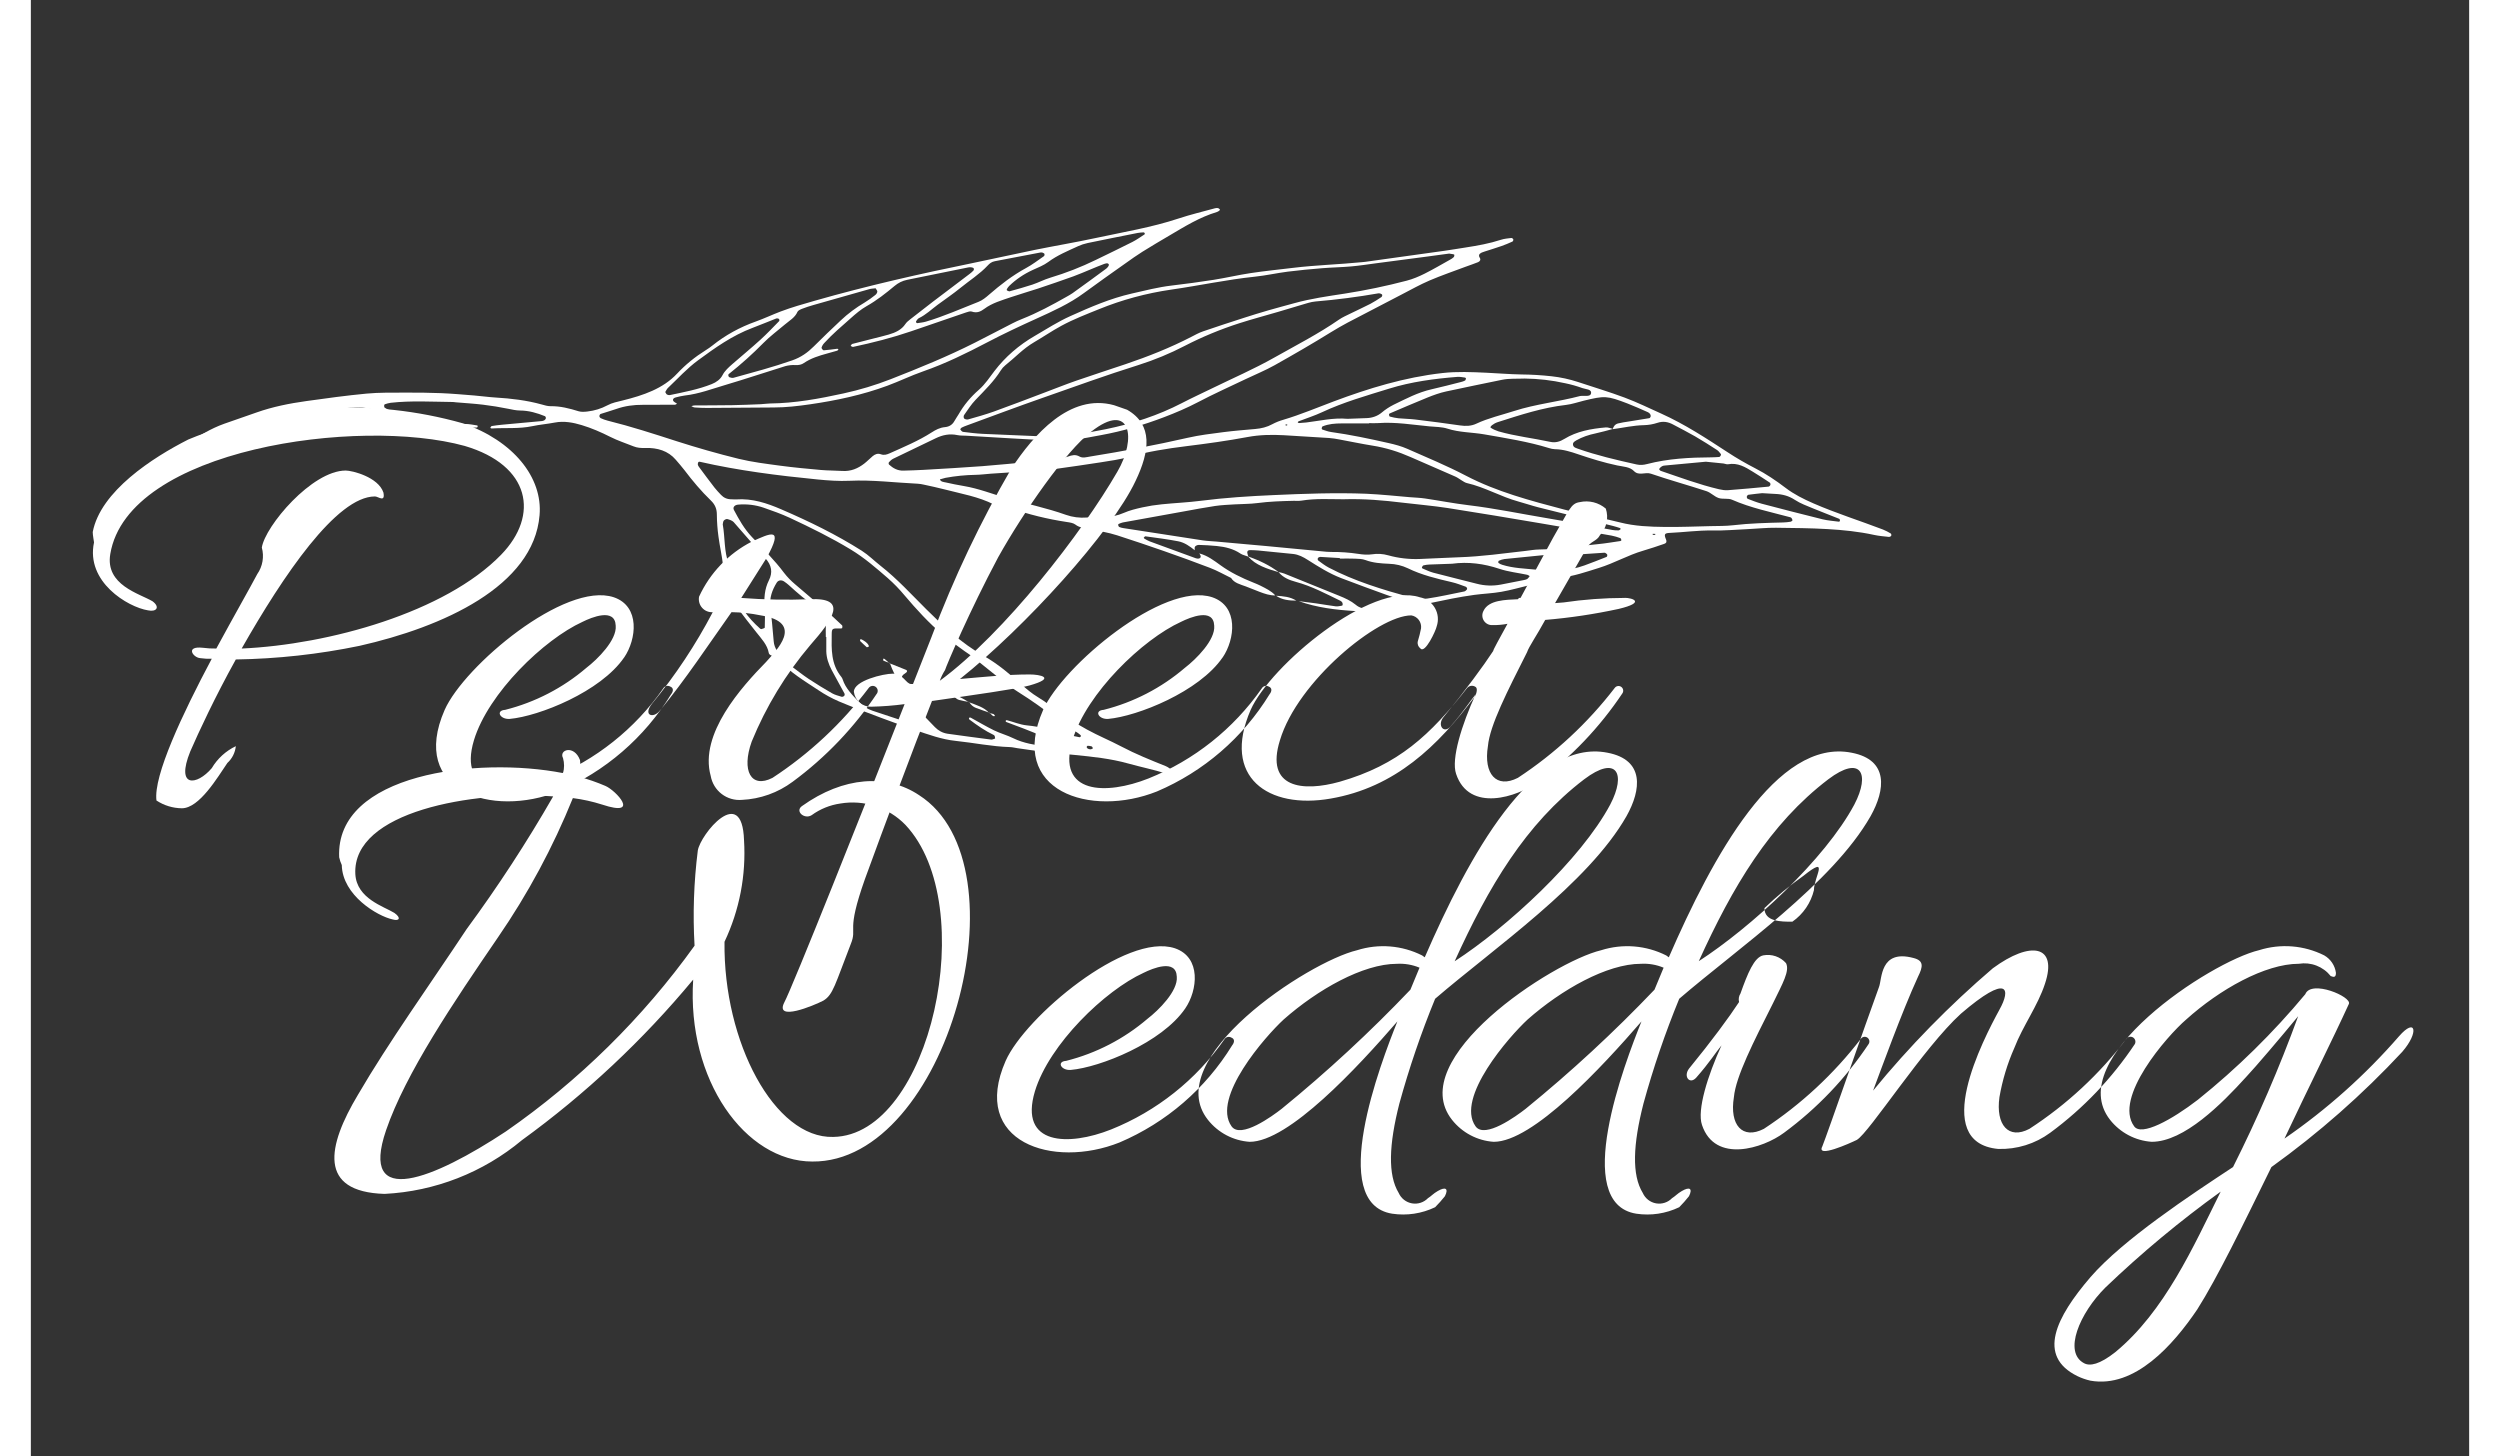<svg width="182" height="106" viewBox="0 0 211 126" fill="none" xmlns="http://www.w3.org/2000/svg">
<rect x="0" y="0" width="211" height="126" fill="#333333" stroke="none"/>
<path d="M60.61 51.641C60.71 51.961 60.898 52.271 61.107 52.554C61.647 53.283 62.214 53.997 62.778 54.712C63.219 55.271 63.731 55.796 63.855 56.496C63.886 56.669 64.053 56.712 64.215 56.78C64.405 56.859 64.609 56.963 64.732 57.104C65.669 58.174 66.942 58.922 68.152 59.726C68.702 60.098 69.294 60.423 69.92 60.694C71.136 61.208 72.383 61.667 73.626 62.136C74.588 62.497 75.557 62.845 76.533 63.178C77.673 63.565 78.813 63.987 80.038 64.114C81.606 64.277 83.144 64.603 84.728 64.65C84.944 64.656 85.161 64.715 85.377 64.746C86.198 64.861 87.018 64.987 87.841 65.084C88.665 65.181 89.495 65.247 90.322 65.329C91.89 65.485 93.445 65.646 94.963 66.071C96.045 66.373 97.155 66.6 98.227 66.933C98.348 66.973 98.476 66.995 98.606 67C98.648 67 98.689 66.992 98.727 66.977C98.765 66.961 98.799 66.939 98.826 66.911C98.862 66.861 98.858 66.742 98.814 66.708C98.623 66.558 98.435 66.389 98.204 66.297C96.898 65.773 95.594 65.249 94.362 64.598C93.395 64.088 92.361 63.664 91.408 63.139C90.302 62.531 89.24 61.865 88.265 61.1C87.909 60.821 87.533 60.562 87.139 60.324C86.632 60.019 86.198 59.656 85.771 59.274C84.74 58.353 83.69 57.455 82.433 56.74C80.518 55.65 78.979 54.206 77.487 52.722C76.2 51.443 74.988 50.106 73.528 48.96C72.98 48.531 72.494 48.034 71.902 47.658C69.712 46.268 67.352 45.116 64.921 44.069C63.695 43.541 62.439 43.118 61.027 43.217C60.897 43.226 60.764 43.205 60.633 43.207C60.254 43.21 59.955 43.074 59.724 42.825C59.533 42.619 59.333 42.419 59.165 42.201C58.705 41.606 58.258 41.003 57.813 40.401C57.763 40.339 57.73 40.269 57.715 40.194C57.712 40.124 57.728 40.055 57.761 39.991C57.774 39.978 57.791 39.967 57.809 39.961C57.828 39.954 57.849 39.952 57.869 39.955C61.222 40.722 64.647 41.154 68.089 41.492C69.002 41.581 69.928 41.647 70.844 41.605C72.827 41.512 74.782 41.766 76.749 41.859C76.923 41.871 77.096 41.897 77.265 41.937C77.86 42.068 78.455 42.191 79.04 42.344C80.5 42.726 82.014 42.976 83.351 43.663C83.53 43.756 83.769 43.765 83.982 43.809C84.237 43.862 84.507 43.881 84.748 43.964C86.33 44.516 87.977 44.922 89.66 45.174C89.912 45.211 90.21 45.255 90.386 45.392C90.743 45.67 91.17 45.696 91.594 45.782C92.402 45.947 93.23 46.075 94.004 46.325C96.707 47.201 99.39 48.129 102.031 49.138C102.667 49.381 103.253 49.719 103.862 50.013C104.133 50.456 104.662 50.569 105.14 50.748C105.541 50.899 105.934 51.068 106.336 51.218C106.768 51.379 107.201 51.537 107.688 51.524C107.346 51.138 106.86 50.914 106.39 50.675C106.204 50.582 106.007 50.501 105.811 50.423C104.789 50.015 103.819 49.546 102.949 48.915C102.392 48.512 101.834 48.081 101.11 47.889C101.157 47.951 101.195 48.018 101.224 48.088C101.256 48.205 101.217 48.312 101.062 48.336C100.975 48.347 100.886 48.337 100.805 48.308C99.475 47.825 98.146 47.338 96.818 46.848C96.662 46.782 96.512 46.704 96.371 46.617C96.339 46.598 96.296 46.542 96.305 46.532C96.344 46.485 96.407 46.405 96.448 46.41C97.397 46.544 98.352 46.659 99.288 46.841C99.85 46.95 100.296 47.282 100.719 47.615C100.723 47.507 100.685 47.377 100.744 47.299C100.782 47.256 100.831 47.221 100.887 47.196C100.943 47.17 101.005 47.156 101.068 47.154C101.588 47.17 102.108 47.197 102.624 47.249C103.363 47.325 104.064 47.491 104.668 47.901C104.718 47.934 104.771 47.963 104.827 47.987C104.994 48.06 105.187 48.106 105.362 48.172C105.354 48.163 105.345 48.156 105.337 48.147L105.358 48.155C105.344 48.127 105.331 48.098 105.32 48.069C105.203 47.717 105.266 47.597 105.565 47.605C105.781 47.61 106.003 47.617 106.22 47.638C107.219 47.734 108.218 47.834 109.217 47.936C109.713 47.986 110.115 48.208 110.507 48.457C111.423 49.037 112.34 49.621 113.382 50.024C114.696 50.534 116.027 51.007 117.352 51.493C117.673 51.611 118.008 51.7 118.32 51.832C118.41 51.87 118.46 52.007 118.487 52.107C118.495 52.136 118.37 52.221 118.294 52.235C117.483 52.381 116.672 52.531 115.854 52.652C115.638 52.689 115.415 52.679 115.204 52.623C114.994 52.568 114.803 52.468 114.649 52.334C114.235 51.994 113.733 51.763 113.214 51.554C111.629 50.92 110.051 50.271 108.468 49.634C108.316 49.572 108.143 49.546 107.981 49.504C107.989 49.511 107.998 49.516 108.007 49.522L107.981 49.514C108.34 49.968 108.886 50.196 109.465 50.352C110.852 50.726 112.069 51.386 113.321 51.988C113.396 52.026 113.455 52.083 113.492 52.15C113.52 52.218 113.528 52.29 113.516 52.361C113.516 52.384 113.455 52.417 113.417 52.422C113.248 52.445 113.071 52.491 112.907 52.468C112.347 52.397 111.794 52.295 111.235 52.216C110.73 52.145 110.224 52.085 109.718 52.021C111.271 52.577 112.918 52.779 114.575 52.877C116.783 53.009 118.944 52.646 121.069 52.192C122.345 51.92 123.619 51.655 124.916 51.478C125.692 51.373 126.484 51.348 127.253 51.212C128.064 51.069 128.858 50.84 129.659 50.646C130.123 50.534 130.586 50.42 131.049 50.305C131.47 50.2 131.883 50.042 132.312 49.998C133.502 49.874 134.588 49.488 135.699 49.144C137.02 48.734 138.186 48.047 139.516 47.657C140.136 47.476 140.745 47.269 141.355 47.059C141.539 46.996 141.577 46.864 141.504 46.691C141.313 46.234 141.363 46.135 141.829 46.114C143.054 46.06 144.265 45.887 145.5 45.907C146.55 45.926 147.601 45.832 148.652 45.784C149.439 45.747 150.227 45.66 151.013 45.67C152.5 45.689 153.987 45.698 155.474 45.785C156.839 45.865 158.172 45.999 159.493 46.287C159.916 46.38 160.355 46.414 160.791 46.462C160.831 46.461 160.87 46.451 160.904 46.433C160.939 46.416 160.968 46.392 160.988 46.362C161.015 46.308 160.994 46.193 160.946 46.165C160.735 46.034 160.511 45.92 160.276 45.824C158.275 45.06 156.221 44.415 154.264 43.563C153.399 43.185 152.577 42.775 151.848 42.219C151.028 41.596 150.175 41.014 149.226 40.528C148.399 40.104 147.601 39.64 146.836 39.138C144.987 37.933 143.144 36.719 141.08 35.788C140.034 35.316 139.002 34.812 137.92 34.407C136.597 33.911 135.227 33.506 133.88 33.055C133.143 32.813 132.376 32.647 131.594 32.56C130.726 32.464 129.851 32.412 128.975 32.404C127.969 32.387 126.966 32.302 125.96 32.255C124.691 32.196 123.419 32.138 122.152 32.282C118.86 32.653 115.771 33.603 112.75 34.734C111.304 35.275 109.889 35.877 108.395 36.322C108.058 36.417 107.735 36.546 107.433 36.707C106.976 36.96 106.482 37.078 105.951 37.124C105.036 37.208 104.119 37.276 103.21 37.394C102.171 37.529 101.123 37.653 100.111 37.884C97.313 38.524 94.487 39.052 91.645 39.51C91.343 39.559 91.023 39.664 90.75 39.508C90.401 39.307 90.085 39.387 89.757 39.508C89.142 39.73 88.496 39.818 87.836 39.855C87.442 39.877 87.049 39.91 86.657 39.947C85.22 40.078 83.784 40.231 82.344 40.34C80.641 40.468 78.934 40.561 77.229 40.661C76.66 40.695 76.09 40.708 75.52 40.726C74.994 40.744 74.605 40.509 74.263 40.203C74.242 40.174 74.23 40.139 74.228 40.104C74.226 40.069 74.235 40.034 74.253 40.003C74.361 39.888 74.479 39.767 74.625 39.696C75.843 39.102 77.073 38.523 78.291 37.931C78.886 37.641 79.498 37.507 80.184 37.653C80.436 37.706 80.707 37.691 80.969 37.706C83.505 37.855 86.041 38.013 88.578 38.142C89.146 38.164 89.716 38.135 90.277 38.056C91.055 37.954 91.823 37.797 92.594 37.657C94.487 37.312 96.307 36.771 98.075 36.096C99.076 35.714 100.052 35.3 100.991 34.806C102.333 34.099 103.733 33.472 105.11 32.813C105.952 32.411 106.828 32.054 107.633 31.603C109.284 30.676 110.92 29.73 112.518 28.74C113.446 28.165 114.419 27.664 115.397 27.164C116.486 26.605 117.565 26.03 118.653 25.469C119.441 25.062 120.213 24.626 121.032 24.275C122.049 23.84 123.108 23.477 124.15 23.085C124.51 22.95 124.88 22.834 125.232 22.689C125.403 22.619 125.488 22.472 125.387 22.314C125.252 22.103 125.325 21.962 125.549 21.856C125.628 21.822 125.708 21.793 125.792 21.77C126.283 21.611 126.779 21.46 127.266 21.291C127.587 21.176 127.901 21.048 128.207 20.906C128.261 20.882 128.301 20.774 128.286 20.716C128.27 20.659 128.168 20.586 128.116 20.593C127.814 20.631 127.501 20.656 127.22 20.748C126.231 21.073 125.202 21.255 124.166 21.416C123.563 21.508 122.961 21.613 122.356 21.698C120.065 22.021 117.774 22.341 115.482 22.657C115.395 22.669 115.308 22.675 115.221 22.684C113.22 22.885 111.203 22.938 109.208 23.181C107.995 23.329 106.777 23.449 105.572 23.631C104.494 23.792 103.436 24.044 102.359 24.214C101.154 24.405 99.94 24.564 98.725 24.71C97.549 24.849 96.416 25.14 95.275 25.401C93.4 25.83 91.676 26.578 89.967 27.348C88.878 27.836 87.898 28.472 86.885 29.062C85.5 29.862 84.316 30.891 83.4 32.089C82.968 32.651 82.589 33.247 82.03 33.737C81.322 34.354 80.734 35.066 80.29 35.843C80.174 36.045 80.029 36.236 79.918 36.44C79.756 36.74 79.481 36.927 79.116 36.96C78.654 37.002 78.299 37.197 77.946 37.423C76.817 38.147 75.553 38.674 74.312 39.23C74.075 39.337 73.83 39.413 73.559 39.312C73.274 39.206 73.044 39.312 72.848 39.474C72.597 39.683 72.375 39.919 72.115 40.12C71.577 40.534 70.971 40.805 70.211 40.754C69.599 40.713 68.982 40.725 68.372 40.67C67.195 40.565 66.018 40.456 64.85 40.3C63.639 40.136 62.416 39.989 61.24 39.701C59.429 39.256 57.637 38.742 55.873 38.177C53.902 37.541 51.936 36.903 49.913 36.401C49.703 36.346 49.501 36.273 49.307 36.184C49.275 36.164 49.248 36.137 49.229 36.106C49.211 36.075 49.2 36.041 49.199 36.006C49.199 35.941 49.251 35.84 49.307 35.821C49.754 35.67 50.215 35.549 50.659 35.391C51.402 35.127 52.173 35.025 52.97 35.031C53.89 35.037 54.812 35.031 55.733 35.023C55.795 35.023 55.858 34.966 55.92 34.936C55.853 34.892 55.785 34.848 55.716 34.806C55.461 34.648 55.562 34.449 55.812 34.389C56.061 34.329 56.318 34.257 56.577 34.228C57.809 34.089 58.936 33.656 60.092 33.315C61.83 32.802 63.541 32.222 65.271 31.689C65.561 31.607 65.867 31.574 66.172 31.591C66.455 31.604 66.687 31.561 66.902 31.412C67.497 31.003 68.195 30.785 68.908 30.591C69.2 30.512 69.494 30.435 69.782 30.345C69.83 30.33 69.853 30.257 69.89 30.211C69.85 30.2 69.808 30.177 69.771 30.181C69.384 30.227 68.998 30.29 68.61 30.315C68.551 30.319 68.408 30.151 68.424 30.083C68.466 29.939 68.545 29.804 68.655 29.689C69.353 28.919 70.164 28.236 70.952 27.537C71.377 27.159 71.817 26.777 72.326 26.491C73.212 25.99 73.98 25.379 74.733 24.753C75.064 24.477 75.412 24.299 75.853 24.21C77.602 23.86 79.348 23.5 81.098 23.145C81.183 23.125 81.271 23.12 81.358 23.129C81.439 23.139 81.544 23.163 81.585 23.213C81.602 23.244 81.609 23.279 81.606 23.313C81.604 23.347 81.592 23.381 81.57 23.41C81.46 23.525 81.338 23.632 81.205 23.728C80.155 24.524 79.1 25.316 78.053 26.114C77.397 26.612 76.749 27.116 76.107 27.625C75.945 27.751 75.779 27.885 75.675 28.042C75.35 28.538 74.82 28.783 74.227 28.954C73.771 29.086 73.307 29.195 72.844 29.312C72.257 29.462 71.666 29.605 71.082 29.763C71.02 29.779 70.987 29.874 70.941 29.933C71.013 29.964 71.095 30.032 71.154 30.019C72.855 29.656 74.534 29.228 76.164 28.672C77.752 28.13 79.335 27.579 80.923 27.039C81.08 26.986 81.29 26.914 81.421 26.961C81.868 27.121 82.203 26.954 82.503 26.729C83.18 26.22 84.017 25.988 84.828 25.71C85.6 25.446 86.391 25.226 87.166 24.968C88.187 24.629 89.203 24.277 90.215 23.915C90.739 23.727 91.245 23.498 91.759 23.29C92.115 23.145 92.467 22.991 92.83 22.859C92.978 22.805 93.204 22.715 93.282 22.884C93.322 22.969 93.174 23.162 93.054 23.251C92.094 23.963 91.123 24.665 90.15 25.365C89.978 25.482 89.798 25.59 89.612 25.689C88.368 26.396 87.108 27.076 85.749 27.613C85.472 27.724 85.201 27.848 84.938 27.983C83.848 28.539 82.766 29.112 81.671 29.665C79.326 30.849 76.871 31.849 74.4 32.816C73.083 33.331 71.714 33.743 70.311 34.048C68.225 34.503 66.132 34.892 63.967 34.916C63.705 34.919 63.444 34.966 63.181 34.977C62.35 35.01 61.519 35.049 60.687 35.062C59.591 35.08 58.495 35.075 57.399 35.085C57.357 35.087 57.316 35.095 57.278 35.11C57.238 35.123 57.197 35.14 57.157 35.152C57.206 35.171 57.254 35.198 57.302 35.218C57.347 35.241 57.397 35.256 57.448 35.261C57.798 35.286 58.151 35.303 58.5 35.301C60.429 35.29 62.358 35.266 64.286 35.261C65.342 35.261 66.379 35.139 67.419 34.989C69.718 34.656 71.967 34.174 74.111 33.382C75.157 32.996 76.151 32.507 77.205 32.14C79.164 31.458 80.985 30.558 82.778 29.618C84.161 28.892 85.58 28.227 87.01 27.579C88.441 26.93 89.877 26.284 91.12 25.366C92.314 24.485 93.537 23.63 94.752 22.768C95.224 22.433 95.695 22.094 96.19 21.785C96.968 21.299 97.761 20.831 98.556 20.364C99.854 19.6 101.132 18.798 102.642 18.344C102.722 18.314 102.794 18.272 102.855 18.22C102.882 18.199 102.909 18.136 102.892 18.122C102.843 18.075 102.784 18.018 102.715 18.006C102.629 17.994 102.54 18.001 102.457 18.026C101.415 18.314 100.355 18.565 99.335 18.903C96.994 19.681 94.535 20.082 92.115 20.604C90.374 20.979 88.609 21.273 86.861 21.628C85.114 21.983 83.379 22.38 81.632 22.736C76.982 23.684 72.368 24.729 67.833 26.026C66.834 26.312 65.836 26.594 64.874 26.959C64.154 27.233 63.462 27.562 62.735 27.823C61.355 28.312 60.088 29.011 58.998 29.886C58.805 30.039 58.601 30.182 58.388 30.314C57.464 30.89 56.635 31.569 55.921 32.333C54.706 33.636 53.005 34.209 51.225 34.652C50.761 34.767 50.306 34.849 49.885 35.078C49.364 35.359 48.777 35.541 48.166 35.61C47.913 35.64 47.626 35.66 47.395 35.587C46.608 35.342 45.823 35.138 44.972 35.15C44.717 35.153 44.455 35.071 44.205 35.001C42.903 34.639 41.56 34.481 40.2 34.399C39.589 34.362 38.982 34.273 38.371 34.224C37.412 34.147 36.452 34.061 35.49 34.021C34.44 33.978 33.386 33.968 32.334 33.975C31.238 33.981 30.135 33.959 29.05 34.061C27.308 34.226 25.574 34.463 23.845 34.706C22.373 34.913 20.921 35.2 19.535 35.692C18.604 36.021 17.668 36.337 16.735 36.669C15.551 37.092 14.52 37.727 13.54 38.422C13.376 38.547 13.232 38.69 13.114 38.848C13.037 38.939 12.997 39.049 13 39.161C13.012 39.249 13.122 39.393 13.202 39.397C13.377 39.407 13.551 39.38 13.711 39.318C14.756 38.929 15.797 38.534 16.833 38.131C18.469 37.493 20.104 36.864 21.877 36.53C23.159 36.288 24.438 36.02 25.673 35.627C26.503 35.361 27.37 35.276 28.253 35.263C28.835 35.254 29.378 35.325 29.903 35.562C30.287 35.734 30.701 35.886 31.123 35.964C33.137 36.329 35.155 36.679 37.179 36.999C37.639 37.071 38.13 37.002 38.607 36.993C38.629 36.993 38.661 36.944 38.667 36.915C38.673 36.886 38.654 36.823 38.637 36.818C38.294 36.768 37.949 36.687 37.605 36.689C36.848 36.692 36.127 36.545 35.4 36.405C34.29 36.191 33.178 35.988 32.072 35.761C31.562 35.658 31.039 35.567 30.616 35.273C30.569 35.24 30.576 35.141 30.575 35.073C30.576 35.055 30.582 35.037 30.593 35.021C30.604 35.006 30.619 34.992 30.637 34.983C30.799 34.934 30.965 34.875 31.135 34.856C32.924 34.656 34.72 34.769 36.513 34.787C36.6 34.787 36.687 34.806 36.774 34.814C37.558 34.881 38.346 34.926 39.125 35.02C39.861 35.109 40.594 35.228 41.318 35.376C41.659 35.445 41.984 35.521 42.345 35.525C43.102 35.531 43.809 35.738 44.486 36.014C44.541 36.035 44.577 36.142 44.567 36.202C44.547 36.272 44.497 36.333 44.427 36.374C44.352 36.413 44.267 36.436 44.18 36.441C43.047 36.547 41.914 36.647 40.782 36.753C40.479 36.781 40.177 36.819 39.879 36.869C39.828 36.878 39.796 36.972 39.756 37.026C39.795 37.045 39.834 37.081 39.87 37.079C41.047 37.004 42.236 37.125 43.403 36.877C44.039 36.743 44.7 36.689 45.339 36.566C46.148 36.411 46.931 36.566 47.662 36.785C48.524 37.044 49.355 37.408 50.144 37.807C50.793 38.135 51.484 38.357 52.157 38.627C52.474 38.754 52.799 38.779 53.167 38.766C54.219 38.733 55.152 39.014 55.806 39.782C56.063 40.085 56.331 40.384 56.569 40.697C57.261 41.612 58.003 42.496 58.846 43.312C59.224 43.676 59.365 44.059 59.364 44.539C59.369 45.176 59.417 45.813 59.505 46.446C59.614 47.265 59.801 48.076 59.897 48.896C60.009 49.839 60.326 50.737 60.61 51.641ZM80.769 36.22C80.707 36.156 80.705 35.993 80.759 35.916C81.075 35.467 81.37 34.999 81.756 34.597C82.536 33.784 83.346 32.995 83.931 32.06C84.033 31.893 84.166 31.741 84.325 31.611C85.16 30.953 85.86 30.174 86.812 29.618C87.608 29.155 88.355 28.639 89.172 28.196C90.217 27.629 91.332 27.2 92.438 26.753C94.421 25.944 96.524 25.375 98.689 25.061C101.108 24.715 103.489 24.197 105.927 23.942C106.882 23.843 107.819 23.629 108.772 23.507C109.766 23.381 110.767 23.29 111.768 23.208C112.595 23.14 113.428 23.129 114.256 23.055C114.994 22.989 115.726 22.874 116.461 22.777C117.933 22.584 119.404 22.391 120.874 22.196C121.523 22.111 122.172 22.021 122.734 21.944C122.909 21.971 122.995 21.979 123.079 21.998C123.119 22.007 123.187 22.037 123.187 22.054C123.181 22.123 123.175 22.207 123.127 22.254C123.038 22.337 122.936 22.408 122.824 22.466C122.09 22.876 121.368 23.301 120.612 23.681C120.125 23.924 119.604 24.147 119.066 24.287C117.306 24.75 115.516 25.124 113.705 25.407C112.24 25.633 110.768 25.838 109.347 26.233C108.597 26.441 107.843 26.638 107.096 26.854C106.391 27.058 105.69 27.273 104.992 27.499C103.803 27.882 102.616 28.267 101.438 28.674C101.075 28.799 100.739 28.987 100.401 29.161C98.593 30.094 96.686 30.851 94.727 31.514C93.301 31.996 91.865 32.456 90.444 32.95C89.511 33.275 88.599 33.642 87.676 33.989C86.234 34.532 84.797 35.089 83.344 35.611C82.618 35.872 81.866 36.079 81.118 36.293C81.016 36.324 80.831 36.285 80.769 36.22ZM80.672 37.373C80.579 37.361 80.485 37.253 80.433 37.171C80.413 37.14 80.497 37.032 80.561 36.998C80.712 36.924 80.869 36.859 81.031 36.804C83.204 36.009 85.367 35.193 87.555 34.429C90.31 33.466 93.047 32.465 95.844 31.59C97.242 31.146 98.587 30.589 99.861 29.926C101.361 29.152 102.941 28.497 104.581 27.97C105.687 27.616 106.816 27.316 107.934 26.987C108.595 26.793 109.252 26.585 109.917 26.395C110.33 26.277 110.747 26.124 111.174 26.088C113.002 25.934 114.82 25.699 116.619 25.383C116.663 25.38 116.707 25.383 116.75 25.391C116.783 25.41 116.826 25.426 116.863 25.444C116.896 25.457 116.923 25.479 116.938 25.507C116.947 25.542 116.945 25.579 116.933 25.614C116.922 25.648 116.901 25.68 116.872 25.707C116.567 25.917 116.248 26.113 115.917 26.293C115.355 26.584 114.773 26.845 114.204 27.127C113.862 27.296 113.504 27.451 113.2 27.66C111.424 28.89 109.464 29.892 107.565 30.964C105.851 31.931 104.008 32.731 102.22 33.605C101.346 34.032 100.458 34.439 99.597 34.886C97.555 35.946 95.355 36.662 93.043 37.136C92.106 37.328 91.159 37.48 90.224 37.68C89.671 37.794 89.1 37.835 88.532 37.804C86.477 37.714 84.422 37.639 82.367 37.543C81.798 37.514 81.234 37.444 80.672 37.373ZM124.289 50.959C124.286 51.018 124.205 51.077 124.15 51.129C124.119 51.156 124.08 51.175 124.037 51.184C122.974 51.395 121.917 51.639 120.843 51.796C120.368 51.858 119.882 51.825 119.424 51.699C116.966 51.024 114.534 50.286 112.318 49.12C111.988 48.947 111.697 48.716 111.399 48.499C111.353 48.465 111.345 48.35 111.377 48.296C111.398 48.266 111.428 48.241 111.462 48.223C111.497 48.205 111.536 48.194 111.577 48.191C112.143 48.217 112.708 48.257 113.274 48.293C113.274 48.308 113.274 48.323 113.274 48.339C113.711 48.339 114.149 48.325 114.585 48.344C114.888 48.357 115.216 48.361 115.485 48.463C116.144 48.714 116.837 48.757 117.534 48.788C118.105 48.804 118.662 48.937 119.16 49.176C120.35 49.759 121.652 50.074 122.962 50.377C123.378 50.472 123.773 50.63 124.173 50.774C124.235 50.794 124.293 50.897 124.289 50.959ZM129.704 49.855C129.633 49.941 129.578 50.048 129.483 50.105C129.388 50.162 129.242 50.188 129.115 50.213C128.477 50.342 127.839 50.471 127.199 50.589C126.513 50.718 125.799 50.693 125.128 50.516C123.874 50.192 122.614 49.889 121.362 49.559C121.038 49.473 120.734 49.32 120.425 49.192C120.407 49.181 120.394 49.166 120.385 49.149C120.377 49.132 120.374 49.114 120.376 49.095C120.408 49.032 120.449 48.942 120.51 48.926C120.676 48.885 120.847 48.86 121.02 48.853C121.675 48.825 122.33 48.807 122.984 48.783C124.401 48.594 125.747 48.779 127.085 49.225C127.849 49.48 128.688 49.57 129.492 49.739C129.569 49.756 129.634 49.815 129.704 49.855ZM136.248 47.848C136.313 47.89 136.395 47.94 136.414 48C136.432 48.059 136.402 48.173 136.354 48.193C135.721 48.446 135.085 48.694 134.443 48.929C133.11 49.416 131.695 49.439 130.305 49.3C129.314 49.198 128.29 49.179 127.331 48.877C127.21 48.841 127.099 48.785 127.002 48.714C126.969 48.688 126.99 48.546 127.029 48.529C127.18 48.455 127.345 48.404 127.516 48.378C128.602 48.262 129.69 48.159 130.777 48.051C131.301 48.025 131.812 47.967 132.345 48.083C132.621 48.142 132.943 48.046 133.245 48.025C134.203 47.959 135.162 47.895 136.121 47.833C136.164 47.825 136.21 47.831 136.25 47.847L136.248 47.848ZM140.568 46.202C140.57 46.23 140.57 46.259 140.568 46.287H140.351V46.194C140.426 46.196 140.498 46.196 140.569 46.201L140.568 46.202ZM136.8 46.351C137.055 46.403 137.304 46.475 137.543 46.566C137.597 46.586 137.622 46.679 137.641 46.742C137.647 46.761 137.587 46.814 137.554 46.819C136.908 46.911 136.265 47.026 135.614 47.087C133.916 47.248 132.234 47.529 130.517 47.551C130.126 47.556 129.735 47.63 129.344 47.674C127.434 47.89 125.532 48.161 123.601 48.223C122.465 48.258 121.327 48.334 120.189 48.373C119.266 48.408 118.343 48.301 117.465 48.056C117.01 47.924 116.523 47.894 116.05 47.969C115.672 48.027 115.258 47.991 114.874 47.93C114.097 47.812 113.308 47.756 112.519 47.764C112.387 47.765 112.255 47.759 112.124 47.747C110.383 47.583 108.641 47.414 106.899 47.252C105.462 47.119 104.025 46.994 102.588 46.865C102.196 46.83 101.799 46.819 101.411 46.761C99.126 46.414 96.841 46.062 94.558 45.703C94.43 45.687 94.304 45.654 94.188 45.605C94.133 45.578 94.108 45.489 94.087 45.424C94.088 45.406 94.094 45.389 94.104 45.374C94.114 45.358 94.129 45.345 94.146 45.336C94.258 45.282 94.377 45.239 94.501 45.209C96.258 44.888 98.016 44.57 99.775 44.256C100.673 44.095 101.568 43.919 102.472 43.786C103.031 43.704 103.602 43.681 104.168 43.647C104.823 43.605 105.488 43.62 106.134 43.534C107.179 43.395 108.228 43.363 109.28 43.339C109.499 43.334 109.725 43.359 109.937 43.324C111.198 43.114 112.471 43.208 113.579 43.204C115.41 43.147 117.063 43.301 118.713 43.5C120.014 43.657 121.324 43.764 122.616 43.964C125.289 44.377 127.952 44.831 130.619 45.28C132.682 45.627 134.742 45.988 136.802 46.351H136.8ZM150.964 42.743C151.59 42.768 152.136 42.916 152.653 43.258C153.13 43.572 153.708 43.78 154.255 44.008C154.997 44.317 155.754 44.598 156.499 44.901C156.543 44.919 156.548 45.022 156.553 45.086C156.553 45.105 156.486 45.149 156.455 45.145C155.983 45.081 155.5 45.049 155.043 44.937C153.283 44.503 151.528 44.049 149.777 43.588C149.365 43.479 148.97 43.319 148.575 43.168C148.521 43.148 148.481 43.041 148.49 42.98C148.5 42.919 148.571 42.823 148.628 42.815C149.056 42.755 149.486 42.714 149.818 42.676C150.269 42.704 150.617 42.731 150.964 42.743ZM146.476 40.109C146.605 40.123 146.741 40.197 146.855 40.176C147.726 40.02 148.366 40.425 149.007 40.818C149.503 41.121 149.989 41.437 150.471 41.756C150.525 41.791 150.548 41.895 150.532 41.957C150.517 42.019 150.439 42.104 150.379 42.11C149.206 42.222 148.034 42.331 146.86 42.419C146.605 42.438 146.334 42.395 146.085 42.337C144.355 41.931 142.712 41.311 141.047 40.748C140.981 40.725 140.891 40.608 140.909 40.58C140.968 40.489 141.05 40.41 141.15 40.349C141.225 40.309 141.31 40.287 141.398 40.284C142.569 40.174 143.739 40.066 144.947 39.955C145.442 40.003 145.961 40.053 146.479 40.109H146.476ZM138.154 34.912C138.753 35.141 139.332 35.408 139.917 35.663C139.995 35.697 140.062 35.748 140.111 35.811C140.158 35.872 140.182 35.945 140.177 36.018C140.169 36.08 140.109 36.178 140.054 36.187C139.454 36.292 138.851 36.382 138.251 36.479C137.951 36.526 137.648 36.567 137.357 36.641C137.091 36.707 136.963 36.895 136.894 37.113L136.914 37.119L136.884 37.141C137.789 37.018 138.677 36.81 139.604 36.791C139.999 36.781 140.389 36.713 140.757 36.59C141.263 36.422 141.691 36.51 142.118 36.739C142.749 37.077 143.391 37.399 144.007 37.755C144.656 38.132 145.289 38.537 145.917 38.942C146.049 39.027 146.139 39.164 146.238 39.283C146.298 39.354 146.192 39.54 146.089 39.546C145.873 39.56 145.657 39.575 145.441 39.576C143.555 39.587 141.682 39.683 139.864 40.156C139.561 40.235 139.273 40.263 138.964 40.194C137.229 39.807 135.5 39.407 133.838 38.818C133.719 38.776 133.581 38.725 133.513 38.641C133.481 38.597 133.46 38.548 133.452 38.497C133.444 38.446 133.448 38.394 133.465 38.344C133.508 38.251 133.628 38.17 133.733 38.109C134.247 37.816 134.815 37.627 135.415 37.502C135.913 37.398 136.4 37.253 136.891 37.125C136.891 37.121 136.894 37.117 136.896 37.113C136.694 37.065 136.486 36.969 136.291 36.987C135.016 37.099 133.776 37.323 132.706 37.98C132.334 38.209 131.949 38.337 131.478 38.236C129.992 37.916 128.463 37.748 127.005 37.329C126.763 37.254 126.535 37.148 126.33 37.014C126.217 36.944 126.552 36.653 126.95 36.526C128.879 35.912 130.798 35.275 132.859 35.038C133.374 34.978 133.87 34.799 134.373 34.677C136.194 34.233 136.396 34.239 138.154 34.912ZM132.775 33.164C133.284 33.268 133.782 33.409 134.264 33.584C134.548 33.692 135.098 33.662 135.008 34.062C134.948 34.334 134.49 34.238 134.197 34.257C134.153 34.257 134.11 34.261 134.067 34.27C132.189 34.767 130.223 34.965 128.37 35.562C127.267 35.918 126.123 36.175 125.079 36.667C124.647 36.872 124.175 36.888 123.678 36.815C122.386 36.625 121.088 36.46 119.79 36.302C119.315 36.244 118.831 36.244 118.353 36.197C118.096 36.167 117.843 36.117 117.596 36.047C117.554 36.036 117.536 35.929 117.527 35.862C117.53 35.844 117.537 35.827 117.55 35.811C117.562 35.796 117.578 35.784 117.597 35.775C118.69 35.312 119.779 34.835 120.884 34.391C121.397 34.185 121.929 33.993 122.477 33.874C124.086 33.526 125.702 33.198 127.315 32.865C127.942 32.735 128.619 32.788 129.272 32.758C130.455 32.771 131.631 32.907 132.775 33.164ZM109.681 36.589C109.662 36.576 109.644 36.56 109.627 36.55C109.639 36.534 109.649 36.515 109.661 36.498C109.67 36.482 109.684 36.468 109.702 36.459C110.379 36.197 111.082 35.977 111.732 35.672C113.584 34.804 115.579 34.239 117.551 33.628C119.454 33.038 121.442 32.771 123.449 32.613C123.66 32.596 123.879 32.646 124.093 32.672C124.129 32.676 124.191 32.718 124.188 32.737C124.175 32.805 124.163 32.898 124.109 32.93C123.999 32.988 123.879 33.032 123.753 33.058C122.915 33.269 122.081 33.493 121.237 33.681C120.032 33.95 118.992 34.512 117.926 35.025C117.549 35.215 117.201 35.445 116.89 35.709C116.543 35.999 116.081 36.168 115.596 36.181C115.029 36.207 114.461 36.224 113.946 36.243C112.694 36.133 111.546 36.418 110.379 36.559C110.163 36.585 109.947 36.599 109.734 36.611C109.713 36.609 109.695 36.601 109.681 36.589ZM108.545 36.774C108.579 36.755 108.613 36.721 108.647 36.72C108.681 36.72 108.715 36.754 108.75 36.773C108.715 36.792 108.681 36.827 108.646 36.827C108.612 36.828 108.577 36.794 108.543 36.774L108.545 36.774ZM112.502 37.381C112.25 37.346 112.01 37.249 111.766 37.174C111.748 37.165 111.733 37.152 111.722 37.137C111.711 37.121 111.705 37.104 111.704 37.086C111.715 37.021 111.728 36.922 111.777 36.9C112.301 36.681 112.867 36.642 113.44 36.64C114.228 36.638 115.016 36.64 115.804 36.64C115.804 36.632 115.804 36.624 115.804 36.616C116.067 36.616 116.332 36.633 116.592 36.613C118.091 36.503 119.557 36.757 121.033 36.896C121.555 36.945 122.108 36.938 122.585 37.093C123.627 37.431 124.728 37.404 125.786 37.59C127.666 37.921 129.566 38.213 131.383 38.777C131.545 38.833 131.717 38.865 131.891 38.873C132.609 38.882 133.263 39.095 133.915 39.317C135.014 39.691 136.123 40.032 137.276 40.277C137.774 40.383 138.366 40.39 138.721 40.759C139.153 41.209 139.7 40.823 140.191 40.991C141.774 41.535 143.403 41.98 144.997 42.502C145.382 42.629 145.671 42.966 146.055 43.097C146.406 43.217 146.881 43.097 147.207 43.242C148.819 43.952 150.566 44.308 152.275 44.767C152.357 44.789 152.421 44.919 152.448 45.008C152.459 45.042 152.348 45.136 152.28 45.148C152.066 45.184 151.849 45.206 151.631 45.212C150.187 45.248 148.745 45.284 147.309 45.452C146.66 45.528 145.999 45.513 145.342 45.529C144.03 45.559 142.717 45.616 141.406 45.6C140.095 45.585 138.79 45.536 137.51 45.207C135.919 44.799 134.284 44.517 132.697 44.097C129.767 43.325 126.847 42.556 124.192 41.168C122.551 40.31 120.811 39.587 119.098 38.833C118.597 38.613 118.043 38.463 117.496 38.341C115.845 37.968 114.189 37.616 112.5 37.382L112.502 37.381ZM88.683 40.578C89.981 40.393 91.279 40.215 92.568 40.01C93.385 39.881 94.213 39.766 94.999 39.545C96.63 39.084 98.303 38.819 99.993 38.61C101.768 38.39 103.539 38.147 105.292 37.818C106.319 37.624 107.376 37.605 108.428 37.662C109.737 37.734 111.046 37.814 112.353 37.903C112.658 37.93 112.961 37.974 113.259 38.035C114.201 38.207 115.136 38.408 116.082 38.559C117.257 38.744 118.358 39.092 119.415 39.56C120.698 40.129 121.991 40.678 123.274 41.244C123.467 41.329 123.63 41.462 123.811 41.568C123.955 41.652 124.096 41.762 124.257 41.8C125.833 42.16 127.183 42.977 128.727 43.4C129.31 43.559 129.879 43.757 130.466 43.906C132.607 44.447 134.752 44.974 136.896 45.509C137.105 45.561 137.31 45.629 137.515 45.694C137.548 45.717 137.571 45.748 137.58 45.784C137.522 45.83 137.457 45.895 137.391 45.897C137.217 45.904 137.042 45.893 136.871 45.864C134.986 45.525 133.107 45.159 131.218 44.844C128.941 44.464 126.686 43.991 124.385 43.715C123.129 43.565 121.889 43.32 120.639 43.136C120.209 43.072 119.769 43.062 119.333 43.025C118.724 42.972 118.117 42.91 117.508 42.862C116.854 42.81 116.2 42.751 115.545 42.726C112.872 42.624 110.2 42.723 107.533 42.843C105.437 42.936 103.34 43.068 101.257 43.335C100.133 43.48 98.992 43.526 97.862 43.641C97.297 43.696 96.737 43.785 96.186 43.906C95.638 44.028 95.081 44.163 94.582 44.383C94.035 44.622 93.43 44.747 92.816 44.749C92.334 44.757 91.851 44.749 91.372 44.785C90.758 44.833 90.139 44.753 89.569 44.551C87.907 43.96 86.158 43.596 84.456 43.109C83.212 42.752 82.015 42.271 80.716 42.055C80.2 41.969 79.688 41.865 79.18 41.75C78.987 41.707 78.743 41.704 78.665 41.482C78.825 41.43 78.989 41.386 79.154 41.349C80.011 41.191 80.884 41.105 81.761 41.09C82.197 41.085 82.632 41.021 83.067 40.991C83.765 40.942 84.463 40.898 85.002 40.864C86.355 40.967 87.515 40.747 88.681 40.582L88.683 40.578ZM90.601 21.313C90.869 21.189 91.155 21.095 91.45 21.032C92.892 20.731 94.338 20.445 95.784 20.158C95.953 20.13 96.124 20.113 96.295 20.107C96.325 20.107 96.372 20.144 96.385 20.173C96.398 20.202 96.401 20.266 96.379 20.28C96.031 20.504 95.697 20.748 95.325 20.937C94.273 21.47 93.206 21.982 92.143 22.498C90.89 23.109 89.575 23.623 88.215 24.032C87.683 24.192 87.193 24.454 86.667 24.63C86.018 24.846 85.356 25.025 84.695 25.209C84.678 25.213 84.661 25.213 84.644 25.209C84.583 25.187 84.523 25.161 84.465 25.133C84.465 25.115 84.457 25.094 84.453 25.075C84.448 25.057 84.45 25.039 84.457 25.023C84.512 24.923 84.581 24.83 84.662 24.745C85.24 24.181 85.932 23.712 86.704 23.359C87.167 23.151 87.658 22.956 88.047 22.667C88.816 22.093 89.718 21.721 90.599 21.316L90.601 21.313ZM83.424 22.603C84.745 22.353 86.065 22.098 87.385 21.846C87.427 21.842 87.469 21.842 87.51 21.846C87.583 21.886 87.685 21.912 87.709 21.965C87.733 22.017 87.717 22.134 87.668 22.168C87.16 22.519 86.67 22.898 86.121 23.195C84.932 23.841 83.904 24.644 82.919 25.499C82.648 25.736 82.347 25.985 82.003 26.12C80.496 26.709 79.025 27.371 77.452 27.834C77.211 27.905 76.951 27.927 76.698 27.966C76.673 27.97 76.624 27.926 76.61 27.896C76.601 27.879 76.597 27.86 76.597 27.841C76.598 27.822 76.603 27.804 76.612 27.787C76.684 27.694 76.748 27.581 76.852 27.53C77.469 27.23 77.933 26.773 78.459 26.383C79.119 25.894 79.81 25.432 80.439 24.916C81.228 24.273 82.116 23.715 82.799 22.98C82.967 22.794 83.148 22.655 83.424 22.603ZM66.739 26.721C67.058 26.598 67.384 26.49 67.716 26.397C69.332 25.933 70.949 25.474 72.567 25.019C72.73 24.973 72.905 24.973 73.102 24.946C73.164 25.061 73.261 25.157 73.251 25.245C73.231 25.356 73.167 25.457 73.07 25.531C72.784 25.762 72.48 25.977 72.161 26.174C71.403 26.62 70.707 27.14 70.089 27.723C69.294 28.47 68.507 29.222 67.74 29.989C67.22 30.509 66.648 30.919 65.884 31.186C64.221 31.766 62.512 32.222 60.808 32.692C60.699 32.722 60.551 32.682 60.439 32.64C60.385 32.62 60.365 32.522 60.349 32.455C60.343 32.427 60.378 32.382 60.408 32.358C61.468 31.518 62.465 30.623 63.395 29.677C63.953 29.105 64.624 28.615 65.243 28.087C65.641 27.748 66.131 27.48 66.337 26.989C66.386 26.872 66.586 26.781 66.739 26.721ZM55.04 34.135C54.982 34.1 54.959 34.021 54.898 33.926C54.969 33.816 55.026 33.669 55.138 33.564C55.992 32.758 56.778 31.881 57.738 31.178C59.198 30.109 60.678 29.038 62.47 28.366C63.152 28.111 63.819 27.826 64.497 27.563C64.536 27.552 64.578 27.55 64.619 27.556C64.66 27.561 64.699 27.575 64.732 27.596C64.775 27.63 64.792 27.75 64.757 27.785C64.222 28.331 63.698 28.887 63.128 29.405C62.346 30.115 61.525 30.795 60.724 31.49C60.386 31.785 60.051 32.08 59.851 32.469C59.666 32.829 59.322 33.078 58.922 33.237C57.764 33.701 56.519 33.932 55.286 34.191C55.199 34.2 55.111 34.181 55.04 34.135ZM69.332 59.993C68.644 59.597 67.966 59.184 67.31 58.75C66.792 58.406 66.312 58.021 65.816 57.653C65.32 57.286 64.933 56.826 64.591 56.343C64.411 56.085 64.305 55.794 64.283 55.494C64.194 54.486 64.105 53.477 63.994 52.471C63.911 51.729 64.148 51.063 64.543 50.422C64.681 50.197 64.96 50.158 65.2 50.329C65.337 50.423 65.466 50.523 65.588 50.63C66.336 51.314 67.097 51.981 67.98 52.545C68.527 52.894 68.837 53.381 68.798 54.001C68.775 54.374 68.793 54.75 68.793 55.124H68.834C68.834 55.536 68.826 55.948 68.834 56.36C68.847 56.931 69.03 57.47 69.302 57.985C69.661 58.664 70.044 59.335 70.408 60.013C70.422 60.046 70.427 60.082 70.424 60.117C70.42 60.152 70.407 60.186 70.386 60.216C70.343 60.265 70.224 60.314 70.165 60.296C69.882 60.209 69.58 60.135 69.332 59.993ZM91.795 64.589C91.852 64.611 91.875 64.698 91.913 64.756C91.844 64.787 91.774 64.845 91.705 64.844C91.489 64.844 91.34 64.728 91.373 64.612C91.398 64.585 91.427 64.533 91.447 64.535C91.566 64.537 91.683 64.556 91.795 64.589ZM60.841 44.13C60.719 43.899 60.9 43.691 61.213 43.667C61.959 43.603 62.711 43.694 63.407 43.932C64.178 44.199 64.951 44.474 65.678 44.812C67.487 45.656 69.271 46.535 70.955 47.556C72.145 48.277 73.156 49.161 74.171 50.041C74.688 50.499 75.164 50.989 75.595 51.508C76.622 52.72 77.699 53.909 78.953 54.961C79.548 55.458 80.197 55.903 80.829 56.368C81.028 56.515 81.25 56.64 81.442 56.794C82.404 57.561 83.353 58.34 84.32 59.102C84.677 59.379 85.051 59.639 85.44 59.881C86.571 60.591 87.654 61.354 88.685 62.169C89.26 62.625 89.933 62.989 90.56 63.398C90.663 63.467 90.759 63.543 90.847 63.625C90.857 63.642 90.864 63.66 90.865 63.679C90.866 63.697 90.862 63.716 90.853 63.733C90.838 63.763 90.782 63.804 90.756 63.799C90.377 63.718 89.986 63.657 89.62 63.54C88.509 63.186 87.391 62.887 86.199 62.772C85.604 62.714 85.03 62.47 84.446 62.316C84.423 62.31 84.361 62.352 84.354 62.38C84.351 62.398 84.354 62.416 84.362 62.433C84.37 62.45 84.383 62.465 84.4 62.477C84.918 62.676 85.441 62.867 85.96 63.064C86.241 63.17 86.521 63.278 86.795 63.396C86.91 63.445 87.074 63.504 87.104 63.589C87.254 64.005 87.688 64.106 88.067 64.277C88.129 64.304 88.199 64.441 88.182 64.455C88.101 64.523 87.981 64.622 87.894 64.61C86.902 64.468 85.913 64.325 85.016 63.884C84.486 63.623 83.889 63.464 83.357 63.205C82.674 62.872 82.026 62.485 81.363 62.121C81.261 62.064 81.193 62.079 81.177 62.176C81.178 62.195 81.183 62.213 81.192 62.23C81.202 62.247 81.215 62.262 81.231 62.274C81.891 62.768 82.566 63.242 83.337 63.609C83.415 63.646 83.438 63.795 83.445 63.893C83.445 63.921 83.304 63.961 83.225 63.986C83.184 64 83.14 64.005 83.096 64C81.842 63.834 80.586 63.676 79.335 63.495C78.892 63.43 78.524 63.221 78.232 62.921C77.729 62.401 77.23 61.879 76.725 61.36C76.617 61.25 76.498 61.15 76.382 61.045C76.302 61.213 76.268 61.382 76.391 61.548C76.509 61.706 76.643 61.856 76.759 62.015C76.911 62.223 77.264 62.42 77.002 62.688C76.808 62.888 76.505 62.721 76.269 62.642C75.123 62.271 73.98 61.887 72.837 61.505C72.388 61.355 71.995 61.105 71.696 60.782C71.109 60.169 70.502 59.58 70.251 58.793C70.228 58.72 70.192 58.65 70.143 58.587C69.227 57.466 69.286 56.178 69.303 54.903C69.31 54.368 69.337 54.369 70.093 54.383C70.132 54.383 70.201 54.372 70.206 54.356C70.225 54.292 70.231 54.227 70.224 54.161C70.221 54.129 70.18 54.098 70.151 54.069C69.705 53.656 69.27 53.235 68.808 52.835C67.913 52.063 66.994 51.312 66.104 50.535C65.761 50.245 65.454 49.925 65.187 49.581C64.359 48.469 63.352 47.479 62.389 46.461C61.721 45.752 61.277 44.949 60.841 44.13ZM59.874 45.377C59.902 45.261 59.897 45.134 59.965 45.05C60.025 44.976 60.188 44.893 60.267 44.915C60.466 44.971 60.699 45.048 60.821 45.182C61.748 46.221 62.635 47.288 63.571 48.32C64.112 48.918 64.21 49.541 63.87 50.213C63.475 50.996 63.437 51.805 63.5 52.636C63.542 53.193 63.524 53.755 63.509 54.313C63.509 54.36 63.321 54.406 63.216 54.441C63.188 54.449 63.131 54.417 63.102 54.394C62.049 53.464 61.264 52.39 60.885 51.132C60.712 50.558 60.493 49.982 60.511 49.371C60.508 49.184 60.469 48.998 60.396 48.821C59.974 47.696 60.079 46.519 59.874 45.377Z" fill="white"/>
<path d="M109.508 51.977C108.989 51.641 108.373 51.592 107.757 51.554C108.27 51.911 108.879 51.974 109.508 51.977Z" fill="white"/>
<path d="M75.402 58.748C75.319 58.554 75.427 58.41 75.636 58.285C75.862 58.15 75.873 58.025 75.721 57.961C75.267 57.773 74.806 57.596 74.349 57.415C74.759 58.62 75.564 59.675 76.082 60.838C76.115 60.912 76.262 60.949 76.371 60.998C76.367 60.47 76.09 60.017 75.825 59.559C75.666 59.296 75.525 59.025 75.402 58.748Z" fill="white"/>
<path d="M74.308 57.402L74.348 57.417C74.344 57.405 74.338 57.392 74.334 57.38L74.308 57.402Z" fill="white"/>
<path d="M76.371 61.001C76.371 61.013 76.374 61.024 76.374 61.035L76.401 61.014C76.394 61.01 76.381 61.005 76.371 61.001Z" fill="white"/>
<path d="M78.841 60.216C78.895 60.252 78.991 60.242 79.068 60.254C79.059 60.155 79.094 60.022 79.032 59.961C78.467 59.426 77.86 58.935 77.007 58.757C77.15 58.921 77.277 59.102 77.452 59.236C77.9 59.579 78.372 59.897 78.841 60.216Z" fill="white"/>
<path d="M76.979 58.725L76.953 58.745C76.972 58.749 76.989 58.755 77.007 58.758C76.998 58.747 76.989 58.736 76.979 58.725Z" fill="white"/>
<path d="M81.801 61.267C82.162 61.4 82.524 61.527 82.886 61.656C82.462 61.188 81.82 61.017 81.226 60.783C81.342 60.999 81.547 61.172 81.801 61.267Z" fill="white"/>
<path d="M82.956 61.684L82.883 61.658C82.899 61.675 82.915 61.689 82.93 61.705L82.956 61.684Z" fill="white"/>
<path d="M81.224 60.785C81.216 60.771 81.206 60.758 81.199 60.745L81.172 60.765L81.224 60.785Z" fill="white"/>
<path d="M71.766 55.475C71.953 55.665 72.157 55.843 72.339 56.011C72.425 55.989 72.473 55.989 72.493 55.968C72.504 55.955 72.511 55.94 72.514 55.923C72.516 55.907 72.515 55.891 72.51 55.876C72.402 55.624 72.159 55.478 71.908 55.341C71.871 55.325 71.831 55.312 71.791 55.302C71.781 55.361 71.736 55.445 71.766 55.475Z" fill="white"/>
<path d="M80.347 60.576C80.594 60.649 80.857 60.684 81.114 60.73C80.891 60.598 80.674 60.459 80.439 60.346C80.298 60.28 80.14 60.246 79.98 60.246C79.847 60.248 80.041 60.487 80.347 60.576Z" fill="white"/>
<path d="M81.199 60.745L81.114 60.73L81.172 60.765L81.199 60.745Z" fill="white"/>
<path d="M73.76 57C73.765 57.059 73.746 57.155 73.778 57.169C73.93 57.238 74.09 57.293 74.25 57.349C74.127 57.239 74.005 57.127 73.878 57.021C73.852 57.001 73.798 57.007 73.76 57Z" fill="white"/>
<path d="M74.25 57.349L74.308 57.402L74.334 57.38L74.25 57.349Z" fill="white"/>
<path d="M83.333 61.98C83.364 61.985 83.401 61.962 83.434 61.952C83.392 61.898 83.364 61.818 83.305 61.794C83.204 61.76 83.1 61.734 82.993 61.719C83.068 61.789 83.144 61.861 83.222 61.928C83.253 61.954 83.291 61.972 83.333 61.98Z" fill="white"/>
<path d="M82.993 61.719L82.954 61.684L82.928 61.706C82.951 61.711 82.973 61.715 82.993 61.719Z" fill="white"/>
<path d="M76.652 58.638C76.658 58.66 76.712 58.679 76.749 58.687C76.803 58.699 76.857 58.706 76.911 58.714L76.776 58.615C76.678 58.546 76.63 58.556 76.652 58.638Z" fill="white"/>
<path d="M76.911 58.714L76.953 58.745L76.979 58.725L76.911 58.714Z" fill="white"/>
<path d="M105.354 48.171H105.349C106.007 48.924 106.988 49.218 107.968 49.515C107.964 49.51 107.958 49.507 107.955 49.502L107.968 49.505C107.194 48.912 106.297 48.494 105.345 48.155L105.353 48.174L105.354 48.171Z" fill="white"/>
<path d="M105.346 48.153L105.324 48.145L105.354 48.171L105.346 48.153Z" fill="white"/>
<path d="M107.994 49.52C107.986 49.514 107.977 49.509 107.968 49.502L107.955 49.499L107.994 49.52Z" fill="white"/>
<path d="M107.968 49.512L107.994 49.52L107.955 49.499C107.958 49.504 107.964 49.507 107.968 49.512Z" fill="white"/>
<path d="M105.324 48.145C105.331 48.154 105.341 48.16 105.349 48.169H105.355L105.324 48.145Z" fill="white"/>
<path fill-rule="evenodd" clip-rule="evenodd" d="M14.867 56.054C13.346 55.892 14.023 56.894 14.641 56.951C14.977 56.999 15.316 57.018 15.654 57.007C13.122 61.768 10.589 67.144 10.87 69.273C11.523 69.703 12.285 69.936 13.066 69.945C14.585 69.945 16.162 67.257 17.006 66.024C17.42 65.647 17.681 65.129 17.737 64.57C16.87 64.985 16.145 65.647 15.654 66.475C14.366 67.987 12.502 68.211 13.797 65.021C14.528 63.341 15.936 60.315 17.737 57.067C21.33 57.013 24.91 56.619 28.43 55.891C35.635 54.267 43.514 50.738 44.022 44.583C44.304 41.335 41.767 38.143 37.379 36.631C29.529 34.413 21.165 34.907 13.628 38.031C10.532 39.6 6.03 42.512 5.354 46.04C5.354 46.32 5.467 46.88 5.467 46.935C4.735 50.353 8.393 52.537 10.138 52.817C10.869 52.978 11.207 52.537 10.531 52.033C9.403 51.361 6.422 50.633 6.873 47.945C8.392 38.815 28.429 36.07 37.547 38.59C43.233 40.27 44.02 44.583 40.699 48C35.867 52.985 25.784 55.786 18.243 56.122C21.844 49.793 26.457 42.96 29.78 42.96C30.062 42.96 30.68 43.52 30.511 42.624C30.062 41.28 27.81 40.719 27.248 40.719C24.32 40.719 20.269 45.536 19.987 47.384C20.094 47.772 20.114 48.179 20.046 48.576C19.978 48.973 19.823 49.35 19.592 49.68C18.974 50.856 17.566 53.321 16.049 56.122C15.654 56.129 15.258 56.106 14.867 56.054ZM51.344 56.894C52.413 55.325 52.75 52.469 50.444 51.684C46.222 50.285 37.497 57.623 35.809 61.432C32.713 68.488 39.918 70.785 45.658 68.488C49.695 66.77 53.099 63.834 55.396 60.088C55.62 59.808 55.62 59.529 55.34 59.417C55.289 59.386 55.232 59.365 55.173 59.356C55.114 59.347 55.053 59.35 54.995 59.365C54.938 59.38 54.883 59.407 54.836 59.444C54.788 59.48 54.749 59.526 54.72 59.579C52.279 63.074 48.876 65.779 44.927 67.365C41.269 68.819 36.935 68.766 38.342 64.06C39.579 59.971 44.421 55.322 47.741 53.81C48.528 53.419 50.555 52.578 50.611 54.146C50.724 55.379 49.036 57.054 48.079 57.787C46.045 59.529 43.637 60.775 41.044 61.428C40.2 61.483 40.593 62.268 41.438 62.212C43.972 61.984 49.318 59.857 51.344 56.888V56.894ZM54.441 61.487C56.696 58.74 58.606 55.833 60.633 52.974C61.484 52.987 62.331 53.081 63.165 53.253C67.05 53.87 64.453 56.334 63.616 57.291C61.533 59.42 57.817 63.507 58.832 67.145C58.943 67.767 59.281 68.324 59.781 68.708C60.281 69.091 60.906 69.273 61.533 69.218C63.12 69.145 64.648 68.599 65.924 67.649C68.789 65.538 71.264 62.941 73.24 59.976C73.287 59.88 73.297 59.769 73.267 59.665C73.237 59.562 73.169 59.474 73.078 59.417C72.986 59.361 72.877 59.342 72.772 59.362C72.666 59.383 72.572 59.442 72.508 59.529C70.199 62.585 67.38 65.218 64.178 67.313C62.321 68.265 61.477 66.698 62.377 64.178C63.617 61.145 65.326 58.328 67.443 55.831C69.413 53.591 70.764 51.686 67.386 51.856C65.416 51.931 63.443 51.894 61.477 51.743L63.672 48.271C65.191 45.525 64.01 46.142 62.383 46.871C60.376 47.901 58.771 49.578 57.825 51.631C57.792 51.801 57.799 51.976 57.844 52.144C57.889 52.311 57.972 52.465 58.087 52.595C58.201 52.725 58.343 52.827 58.503 52.892C58.663 52.959 58.835 52.987 59.008 52.975C57.539 55.782 55.785 58.429 53.773 60.873C52.922 61.928 53.879 62.209 54.441 61.48V61.487ZM77.97 55.046L76.338 59.191H76.177C75.728 59.191 75.503 58.295 74.602 58.295C73.758 58.295 71.22 58.91 71.22 59.863C71.265 60.23 71.447 60.567 71.728 60.806C72.009 61.046 72.37 61.17 72.739 61.155C73.699 61.134 74.658 61.059 75.611 60.932C72.12 69.837 65.872 85.519 65.197 86.751C64.353 88.431 67.729 87.032 68.58 86.59C69.424 86.086 69.593 85.189 70.943 81.718C71.563 80.206 70.493 80.821 72.181 76.064C73.813 71.583 76.403 64.638 77.98 60.661C81.47 60.157 85.466 59.597 86.423 59.317C88.787 58.645 87.323 58.364 86.423 58.364C84.453 58.364 82.371 58.589 80.401 58.757C86.028 54.277 93.515 46.044 95.597 41.619C96.835 39.042 97.116 36.745 94.865 35.458L93.737 35.065C89.909 34.001 86.758 37.642 84.843 40.558C82.156 45.186 79.857 50.03 77.97 55.04V55.046ZM79.098 58.014C79.259 57.511 81.237 52.862 83.714 48.213C85.908 44.292 89.567 39.028 91.767 37.348C95.201 34.658 95.709 37.963 94.022 40.819C90.983 46.084 84.286 54.767 78.658 58.912C78.769 58.594 78.916 58.291 79.096 58.007L79.098 58.014ZM103.134 56.894C104.203 55.325 104.54 52.469 102.234 51.684C98.012 50.285 89.288 57.623 87.599 61.432C84.503 68.488 91.708 70.785 97.45 68.488C101.487 66.77 104.89 63.834 107.186 60.088C107.412 59.808 107.412 59.529 107.13 59.417C107.079 59.385 107.023 59.364 106.963 59.355C106.904 59.346 106.844 59.349 106.786 59.364C106.728 59.38 106.674 59.406 106.627 59.443C106.58 59.48 106.54 59.526 106.512 59.579C104.07 63.074 100.667 65.779 96.717 67.365C93.059 68.819 88.725 68.766 90.132 64.06C91.371 59.971 96.211 55.322 99.532 53.81C100.32 53.419 102.346 52.578 102.403 54.146C102.515 55.379 100.826 57.054 99.869 57.787C97.835 59.529 95.427 60.775 92.834 61.428C91.99 61.483 92.384 62.268 93.228 62.212C95.759 61.984 101.106 59.857 103.132 56.888L103.134 56.894ZM124.975 60.256C125.088 60.031 125.255 59.527 124.975 59.416C124.866 59.355 124.74 59.332 124.617 59.352C124.494 59.373 124.382 59.434 124.298 59.527C121.091 63.616 118.339 66.192 113.267 67.648C110.06 68.544 106.795 68.208 108.09 64.063C109.609 58.967 116.588 53.253 119.458 53.253C119.716 53.294 119.948 53.434 120.106 53.643C120.263 53.852 120.333 54.114 120.302 54.374C120.229 54.752 120.135 55.126 120.022 55.493C119.994 55.607 120 55.726 120.04 55.836C120.08 55.946 120.152 56.042 120.246 56.111C120.64 56.615 121.597 54.542 121.654 54.206C121.744 53.944 121.778 53.666 121.751 53.39C121.725 53.114 121.639 52.848 121.5 52.608C121.361 52.369 121.172 52.162 120.946 52.003C120.72 51.843 120.463 51.735 120.191 51.684C115.969 50.285 107.244 57.623 105.556 61.432C103.024 67.257 107.077 70.056 112.482 69.105C118.05 68.145 121.768 64.561 124.973 60.254L124.975 60.256ZM137.922 51.741C136.151 51.745 134.384 51.876 132.632 52.133L131.899 52.19L134.602 47.484C134.939 46.812 135.502 46.869 135.784 46.308C136.067 46.007 136.263 45.635 136.352 45.23C136.441 44.826 136.42 44.406 136.29 44.013C135.983 43.751 135.62 43.564 135.228 43.466C134.837 43.369 134.428 43.364 134.035 43.452C133.247 43.564 133.135 44.124 131.728 46.533L128.913 51.741C128.868 51.729 128.821 51.734 128.78 51.755C128.739 51.776 128.706 51.811 128.689 51.854C127.62 51.909 126.155 51.909 125.706 52.862C125.635 52.993 125.6 53.142 125.605 53.291C125.61 53.441 125.656 53.586 125.736 53.712C125.817 53.837 125.929 53.939 126.063 54.007C126.196 54.074 126.345 54.103 126.494 54.093C126.926 54.1 127.358 54.063 127.782 53.981C127.051 55.325 126.545 56.222 126.545 56.334C125.701 57.626 124.181 59.695 122.211 62.104C121.705 62.776 122.267 63.503 122.829 62.887C124.012 61.543 124.519 60.703 125.025 60.086C123.843 62.663 122.886 65.688 123.337 66.976C124.464 70.336 128.628 68.992 130.424 67.648C133.289 65.536 135.765 62.94 137.741 59.975C137.793 59.885 137.809 59.778 137.785 59.677C137.761 59.576 137.7 59.488 137.613 59.431C137.527 59.374 137.422 59.352 137.32 59.37C137.218 59.388 137.127 59.444 137.065 59.527C134.723 62.574 131.889 65.205 128.679 67.312C126.821 68.263 125.696 66.976 126.089 64.566C126.25 62.774 127.777 59.805 129.472 56.445C129.641 55.941 130.316 54.991 131.047 53.644C133.186 53.465 135.31 53.147 137.408 52.692C139.779 52.127 138.596 51.734 137.92 51.734L137.922 51.741Z" fill="white"/>
<path fill-rule="evenodd" clip-rule="evenodd" d="M60.026 81.498C61.323 78.758 61.904 75.731 61.715 72.704C61.554 67.774 57.941 72.2 57.716 73.599C57.37 76.33 57.276 79.088 57.434 81.837C52.947 88.094 47.423 93.532 41.102 97.915C34.907 102.005 28.377 104.7 30.74 97.804C32.43 92.874 36.596 86.711 40.427 81.109C43.018 77.343 45.19 73.305 46.903 69.064C47.763 69.174 48.611 69.362 49.437 69.625C52.819 70.746 50.621 68.392 49.719 68.01C48.986 67.696 48.232 67.434 47.464 67.224C47.561 66.746 47.58 66.255 47.52 65.771C47.013 64.425 45.661 64.874 46.054 65.609C46.171 66.032 46.171 66.478 46.054 66.901C38.621 65.448 26.344 66.958 26.681 74.183C26.73 74.416 26.806 74.642 26.907 74.857C26.963 77.489 30.004 79.282 31.3 79.561C31.863 79.731 32.088 79.45 31.462 79.002C30.561 78.442 28.195 77.77 28.079 75.641C27.797 70.206 38.272 68.413 45.199 68.917C42.921 72.885 40.42 76.719 37.709 80.403C34.556 85.165 30.945 90.205 28.303 94.743C25.657 99.169 24.813 103.142 30.613 103.315C34.971 103.095 39.141 101.464 42.496 98.665C47.996 94.674 52.974 90.007 57.315 84.772C56.753 93.455 61.825 100.514 67.623 100.514C79.281 100.626 86.322 74.857 76.859 68.806C74.1 66.958 70.327 67.181 66.723 69.759C66.103 70.206 66.948 70.935 67.567 70.542C68.299 70.009 69.15 69.663 70.046 69.534C71.064 69.362 72.109 69.439 73.091 69.761C74.073 70.083 74.963 70.639 75.683 71.382C82.216 78.329 77.88 98.272 69.432 98.385C64.361 98.529 59.918 90.181 60.026 81.498ZM99.896 87.268C100.968 85.7 101.304 82.844 98.996 82.058C94.771 80.658 86.043 87.997 84.353 91.806C81.256 98.865 88.464 101.162 94.209 98.865C98.247 97.147 101.652 94.211 103.952 90.465C104.178 90.184 104.178 89.904 103.896 89.793C103.845 89.762 103.788 89.741 103.729 89.732C103.67 89.723 103.609 89.726 103.551 89.741C103.494 89.757 103.439 89.783 103.392 89.82C103.344 89.856 103.305 89.902 103.276 89.954C100.833 93.45 97.427 96.155 93.476 97.741C89.815 99.195 85.479 99.141 86.887 94.436C88.127 90.347 92.969 85.696 96.292 84.184C97.081 83.792 99.109 82.952 99.165 84.52C99.278 85.753 97.588 87.428 96.63 88.161C94.595 89.903 92.186 91.149 89.591 91.802C88.746 91.859 89.14 92.644 89.984 92.588C92.519 92.366 97.869 90.237 99.896 87.268ZM105.471 98.808C108.853 98.808 114.813 92.366 118.255 88.389C116.791 92.03 112.173 104.131 117.804 105.028C119.071 105.218 120.366 105.023 121.521 104.467C121.821 104.165 122.103 103.847 122.367 103.514C122.704 102.842 122.423 102.674 121.747 103.067C121.352 103.291 121.183 103.514 120.903 103.682C120.726 103.865 120.508 104.003 120.266 104.081C120.024 104.16 119.767 104.178 119.517 104.134C119.266 104.09 119.031 103.985 118.83 103.828C118.63 103.671 118.471 103.467 118.368 103.235C117.411 101.666 117.524 99.035 118.424 95.503C119.272 92.418 120.306 89.387 121.521 86.428C126.59 82.067 134.757 76.456 138.079 70.631C139.368 68.334 139.656 65.758 136.446 65.139C129.97 63.847 124.393 74.158 120.621 82.842L120.396 82.68C118.647 81.8 116.624 81.638 114.758 82.231C110.535 83.239 97.695 91.643 101.861 96.909C102.298 97.46 102.844 97.914 103.466 98.241C104.088 98.568 104.771 98.761 105.471 98.808ZM120.17 83.739L119.381 85.643C115.887 89.312 112.165 92.755 108.238 95.954C107.451 96.57 104.695 98.585 103.902 97.466C102.156 95.001 106.83 89.68 108.412 88.223C111.34 85.638 115.283 83.404 118.212 83.404C118.881 83.366 119.551 83.48 120.17 83.739ZM123.211 83.18C126.139 76.737 129.349 71.303 134.418 67.438C137.234 65.309 138.079 66.934 136.673 69.622C134.136 74.384 127.716 80.265 123.218 83.18H123.211ZM126.594 98.808C129.976 98.808 135.936 92.366 139.378 88.389C137.913 92.03 133.296 104.131 138.927 105.028C140.194 105.218 141.489 105.023 142.644 104.467C142.943 104.165 143.225 103.847 143.488 103.514C143.826 102.842 143.544 102.674 142.87 103.067C142.475 103.291 142.306 103.514 142.024 103.682C141.848 103.865 141.629 104.003 141.387 104.081C141.146 104.16 140.889 104.178 140.638 104.134C140.388 104.09 140.153 103.985 139.953 103.828C139.752 103.671 139.594 103.467 139.49 103.235C138.524 101.666 138.645 99.035 139.547 95.503C140.394 92.418 141.428 89.387 142.644 86.428C147.713 82.067 155.879 76.456 159.202 70.631C160.49 68.334 160.779 65.758 157.569 65.139C151.092 63.847 145.516 74.158 141.742 82.842L141.518 82.68C139.769 81.8 137.746 81.638 135.881 82.231C131.658 83.239 118.817 91.643 122.984 96.909C123.42 97.46 123.966 97.914 124.587 98.241C125.208 98.568 125.89 98.761 126.59 98.808H126.594ZM141.293 83.739L140.503 85.643C137.006 89.311 133.282 92.754 129.353 95.952C128.563 96.568 125.809 98.584 125.017 97.464C123.271 94.999 127.945 89.678 129.527 88.221C132.455 85.637 136.398 83.403 139.326 83.403C139.997 83.364 140.669 83.479 141.289 83.739H141.293ZM144.334 83.18C147.262 76.737 150.472 71.303 155.541 67.438C158.356 65.309 159.202 66.934 157.796 69.622C155.256 74.384 148.836 80.265 144.33 83.18H144.334ZM147.824 86.708C146.98 88 145.46 90.069 143.488 92.478C142.981 93.15 143.544 93.878 144.108 93.263C145.29 91.919 145.798 91.077 146.304 90.462C145.121 93.038 144.165 96.064 144.614 97.351C145.741 100.713 149.908 99.369 151.711 98.025C154.577 95.913 157.055 93.316 159.031 90.35C159.091 90.26 159.112 90.151 159.091 90.045C159.069 89.94 159.007 89.847 158.918 89.787C158.828 89.728 158.719 89.706 158.613 89.728C158.508 89.749 158.416 89.811 158.356 89.901C156.012 92.948 153.176 95.58 149.965 97.687C148.106 98.64 146.98 97.351 147.375 94.941C147.544 93.148 149.064 90.179 150.757 86.819C151.601 85.082 152.221 84.018 151.885 83.346C151.642 83.073 151.333 82.867 150.987 82.749C150.642 82.631 150.272 82.605 149.913 82.674C149.125 82.835 148.562 84.243 147.942 85.977C147.872 86.084 147.825 86.204 147.805 86.33C147.784 86.456 147.789 86.584 147.821 86.708H147.824ZM154.301 77.015C154.301 75.894 155.708 73.935 153.4 75.783C152.205 76.632 151.075 77.568 150.018 78.584C150.018 79.76 151.426 79.76 152.434 79.76C153.372 79.107 154.038 78.131 154.304 77.017L154.301 77.015ZM170.351 87.38C168.943 89.956 164.326 98.863 170.238 99.424C171.856 99.477 173.444 98.984 174.748 98.023C177.615 95.912 180.092 93.314 182.069 90.349C182.121 90.251 182.134 90.138 182.105 90.031C182.077 89.925 182.008 89.834 181.914 89.776C181.821 89.719 181.708 89.699 181.601 89.722C181.493 89.745 181.398 89.809 181.336 89.9C179.007 92.96 176.169 95.594 172.946 97.686C171.144 98.639 170.016 97.35 170.354 94.94C170.608 93.473 171.041 92.043 171.643 90.683C172.376 88.778 173.671 87.042 174.291 85.137C175.418 81.776 173.052 81.383 169.781 83.792C166.022 87.007 162.554 90.549 159.419 94.379C160.096 92.588 161.897 87.594 163.306 84.525C163.755 83.629 163.812 83.125 162.911 82.9C159.983 82.117 160.207 84.75 159.927 85.422C158.799 88.502 155.476 98.082 155.027 99.203C154.463 100.267 157.443 98.921 158.012 98.642C159.081 98.027 163.81 90.631 167.022 87.719C171.137 84.188 171.363 85.588 170.348 87.381L170.351 87.38ZM193.891 100.992C197.983 98.051 201.775 94.711 205.211 91.021C206.675 89.339 206.393 87.995 204.929 89.677C202.011 93.034 198.681 96.008 195.019 98.527C197.101 94.101 199.186 89.956 200.593 86.874C200.875 86.258 197.327 84.746 196.82 86.034C194.035 89.382 190.922 92.442 187.527 95.166C185.272 96.902 182.628 98.359 182.009 97.463C180.207 94.998 184.825 89.677 186.519 88.22C189.391 85.635 193.334 83.401 196.262 83.401C196.775 83.317 197.301 83.371 197.786 83.558C198.27 83.745 198.697 84.058 199.021 84.465C199.303 84.579 199.472 84.579 199.472 84.186C199.43 83.873 199.317 83.573 199.141 83.311C198.965 83.049 198.731 82.831 198.458 82.674C196.707 81.797 194.686 81.636 192.82 82.225C188.595 83.233 175.811 91.636 179.923 96.902C180.359 97.454 180.904 97.909 181.525 98.237C182.146 98.565 182.828 98.759 183.528 98.807C186.344 98.807 189.61 95.502 191.694 93.205C192.538 92.31 194.679 89.788 196.204 87.939C194.58 92.396 192.698 96.755 190.567 100.992C186.907 103.401 181.049 107.267 178.234 110.515C175.249 113.988 173.563 117.35 177.106 119.086C177.466 119.259 177.844 119.391 178.234 119.479C182.064 120.151 185.387 116.397 187.469 113.316C189.214 110.573 191.467 105.924 193.888 100.994L193.891 100.992ZM189.499 103.12C187.133 107.882 184.656 113.484 180.376 117.012C179.023 118.077 178.179 118.245 177.672 117.964C175.869 117.012 177.277 113.651 179.53 111.41C182.656 108.418 185.986 105.649 189.496 103.121L189.499 103.12Z" fill="white"/>
</svg>
